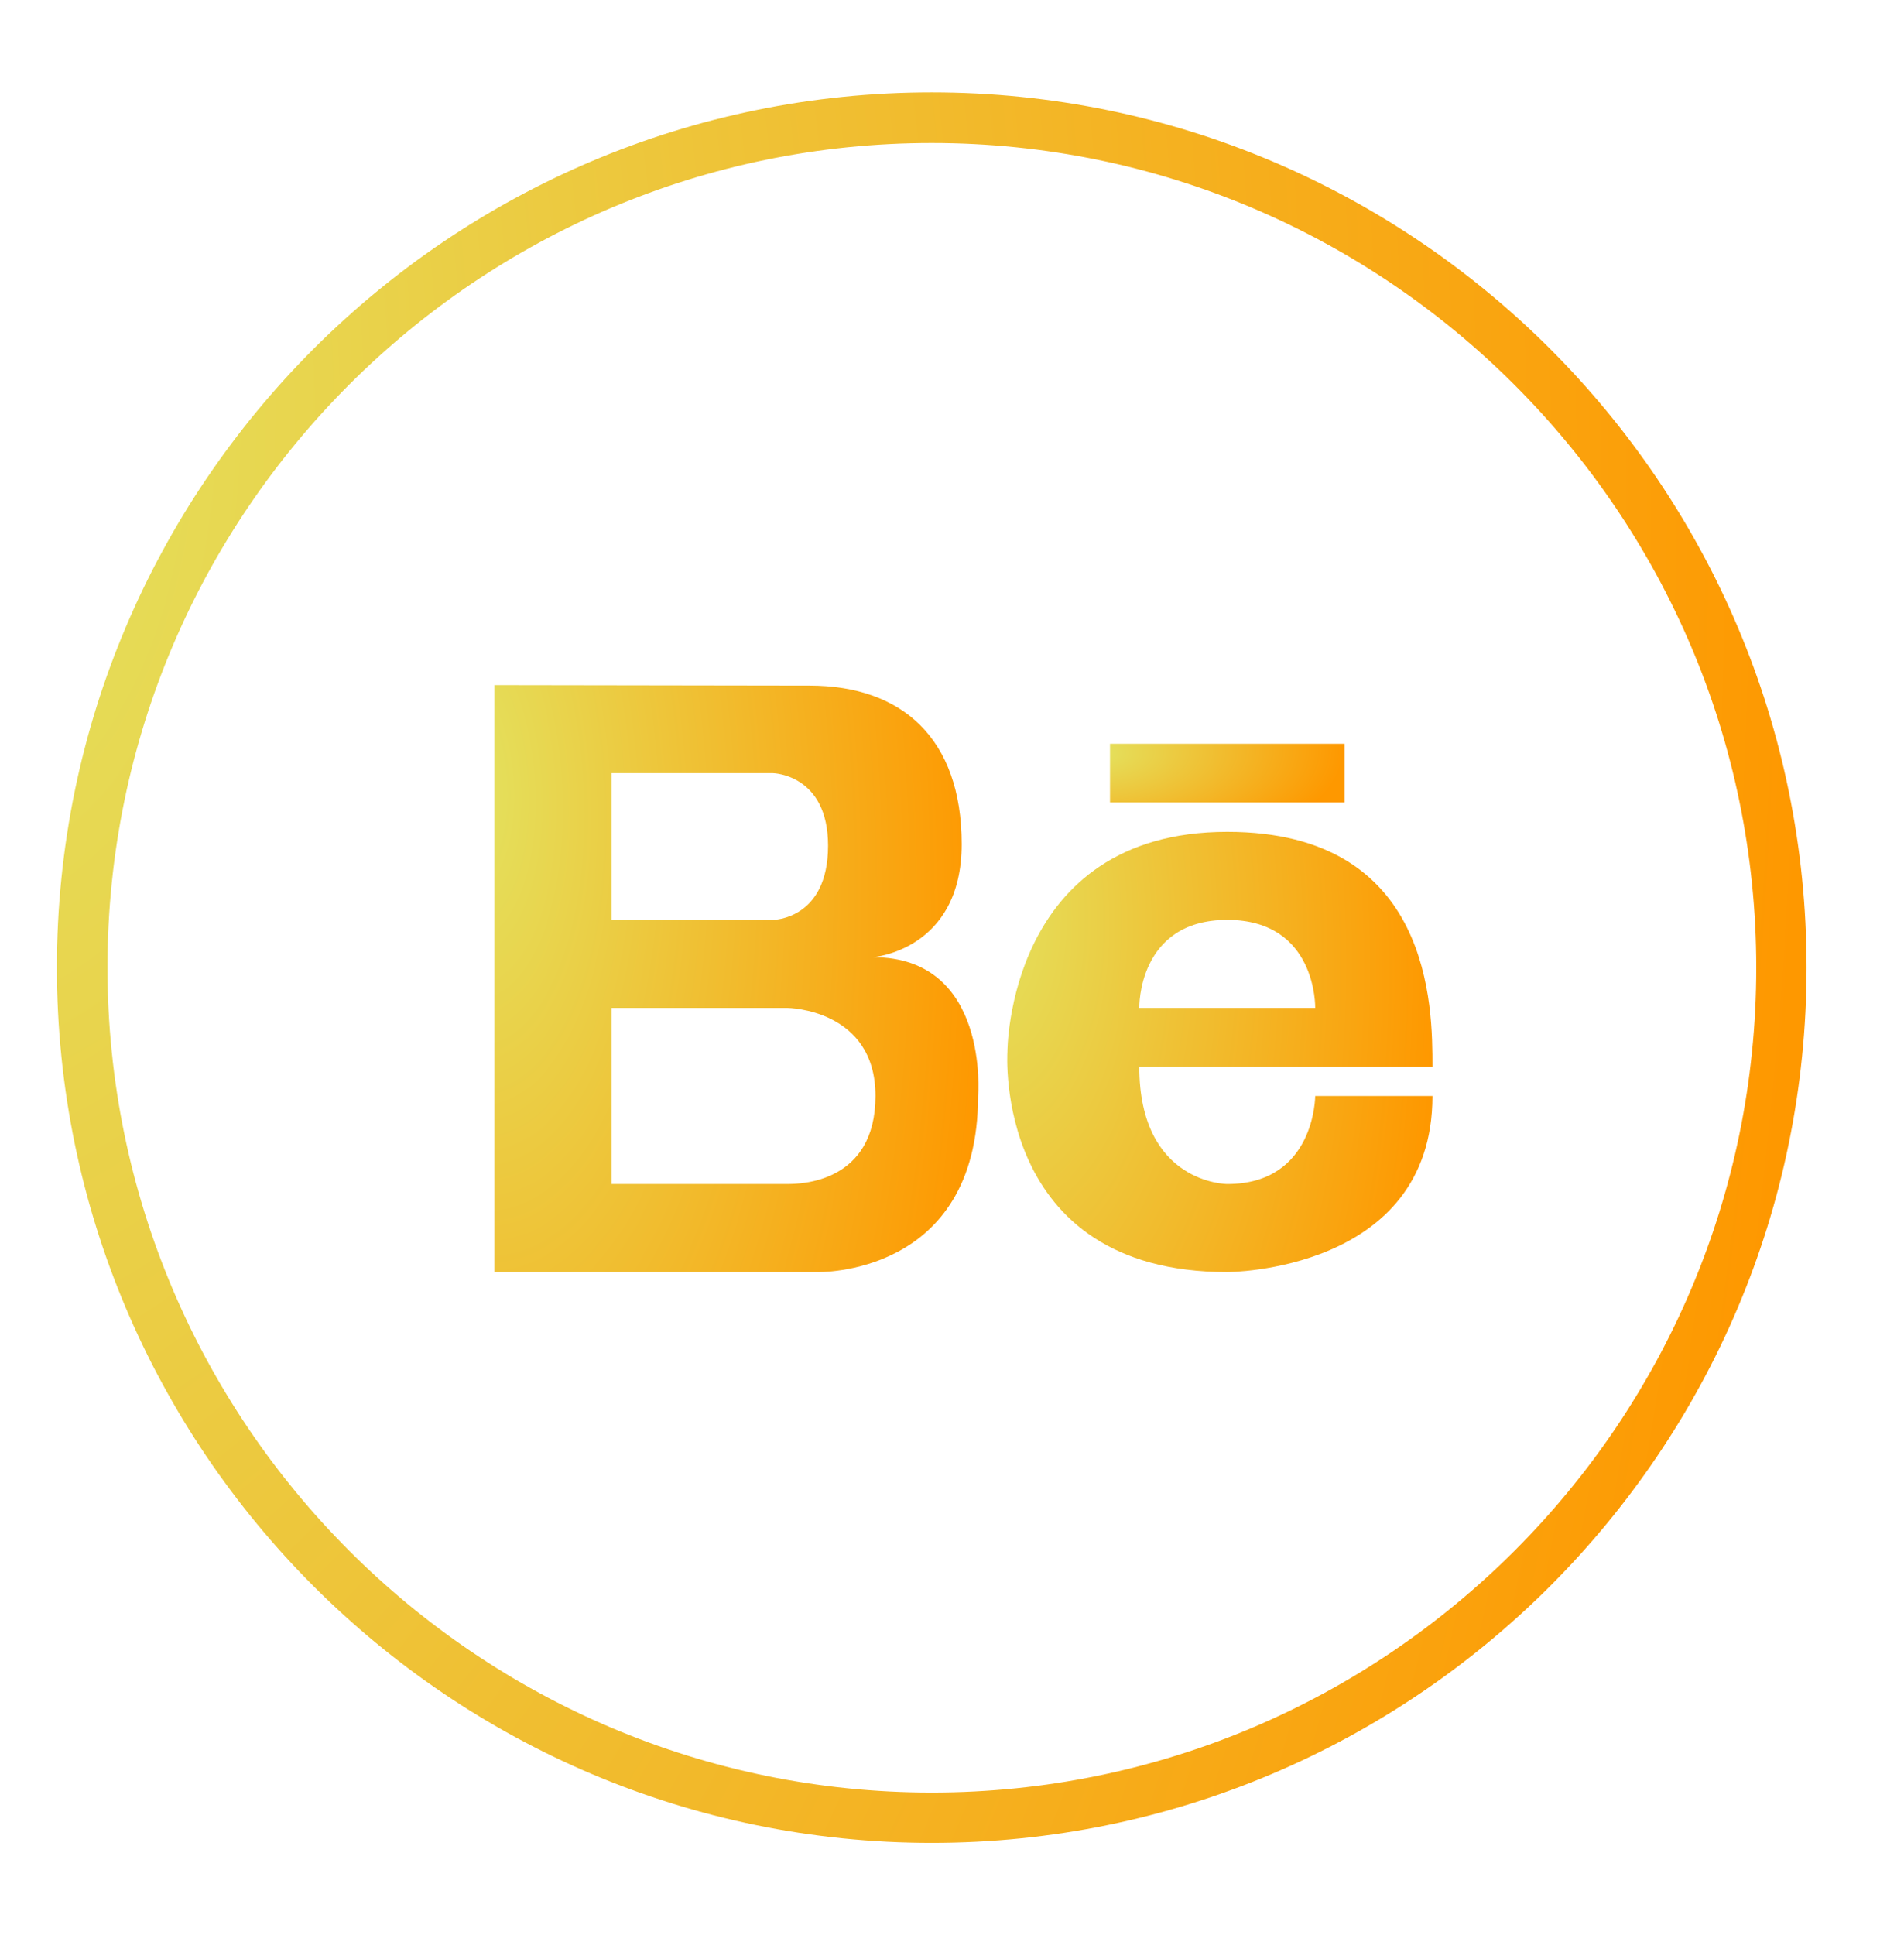 <svg width="62" height="63" viewBox="0 0 62 63" fill="none" xmlns="http://www.w3.org/2000/svg">
<path d="M30.34 4.656C45.139 4.656 57.189 16.695 57.189 31.505C57.189 46.315 45.15 58.355 30.34 58.355C15.53 58.355 3.5 46.305 3.5 31.495C3.5 16.685 15.54 4.656 30.34 4.656ZM30.34 3.008C14.634 3.008 1.853 15.789 1.853 31.495C1.853 47.201 14.634 59.992 30.34 59.992C46.046 59.992 58.827 47.211 58.827 31.495C58.827 15.778 46.056 3.008 30.34 3.008Z" fill="url(#paint0_radial_319_1553)"/>
<path d="M28.426 31.161C28.426 31.161 31.315 30.941 31.315 27.481C31.315 24.023 29.356 22.319 26.36 22.319L16.099 22.303V41.411H26.599C26.599 41.411 31.849 41.577 31.849 35.678C31.849 35.678 32.235 31.161 28.426 31.161ZM19.917 25.169H25.167C25.167 25.169 26.964 25.198 26.964 27.53C26.964 29.946 25.167 29.946 25.167 29.946H19.917V25.169ZM25.644 38.544H19.917V32.812H25.644C25.644 32.812 28.508 32.842 28.508 35.678C28.508 38.515 26.057 38.544 25.644 38.544Z" fill="url(#paint1_radial_319_1553)"/>
<path d="M39.963 27.08C32.791 27.08 32.804 34.245 32.804 34.245C32.804 34.245 32.327 41.411 39.963 41.411C39.963 41.411 46.645 41.411 46.645 35.679H42.827C42.827 35.679 42.827 38.545 39.963 38.545C39.963 38.545 37.099 38.545 37.099 34.723C37.099 34.723 44.736 34.723 46.645 34.723C46.645 32.812 46.645 27.08 39.963 27.08ZM37.099 32.812C37.099 32.812 37.036 29.946 39.963 29.946C42.889 29.946 42.827 32.812 42.827 32.812H37.099Z" fill="url(#paint2_radial_319_1553)"/>
<path d="M43.782 24.213H36.145V26.124H43.782V24.213Z" fill="url(#paint3_radial_319_1553)"/>
<defs>
<radialGradient id="paint0_radial_319_1553" cx="0" cy="0" r="1" gradientUnits="userSpaceOnUse" gradientTransform="translate(-1.902 12.121) rotate(-3.569) scale(74.048 134.962)">
<stop stop-color="#E3E360"/>
<stop offset="0.818" stop-color="#FE9800"/>
</radialGradient>
<radialGradient id="paint1_radial_319_1553" cx="0" cy="0" r="1" gradientUnits="userSpaceOnUse" gradientTransform="translate(15.06 25.358) rotate(-4.323) scale(20.503 45.215)">
<stop stop-color="#E3E360"/>
<stop offset="0.818" stop-color="#FE9800"/>
</radialGradient>
<radialGradient id="paint2_radial_319_1553" cx="0" cy="0" r="1" gradientUnits="userSpaceOnUse" gradientTransform="translate(31.886 29.372) rotate(-3.692) scale(17.999 33.937)">
<stop stop-color="#E3E360"/>
<stop offset="0.818" stop-color="#FE9800"/>
</radialGradient>
<radialGradient id="paint3_radial_319_1553" cx="0" cy="0" r="1" gradientUnits="userSpaceOnUse" gradientTransform="translate(35.642 24.519) rotate(-0.894) scale(9.907 4.534)">
<stop stop-color="#E3E360"/>
<stop offset="0.818" stop-color="#FE9800"/>
</radialGradient>
</defs>
</svg>
